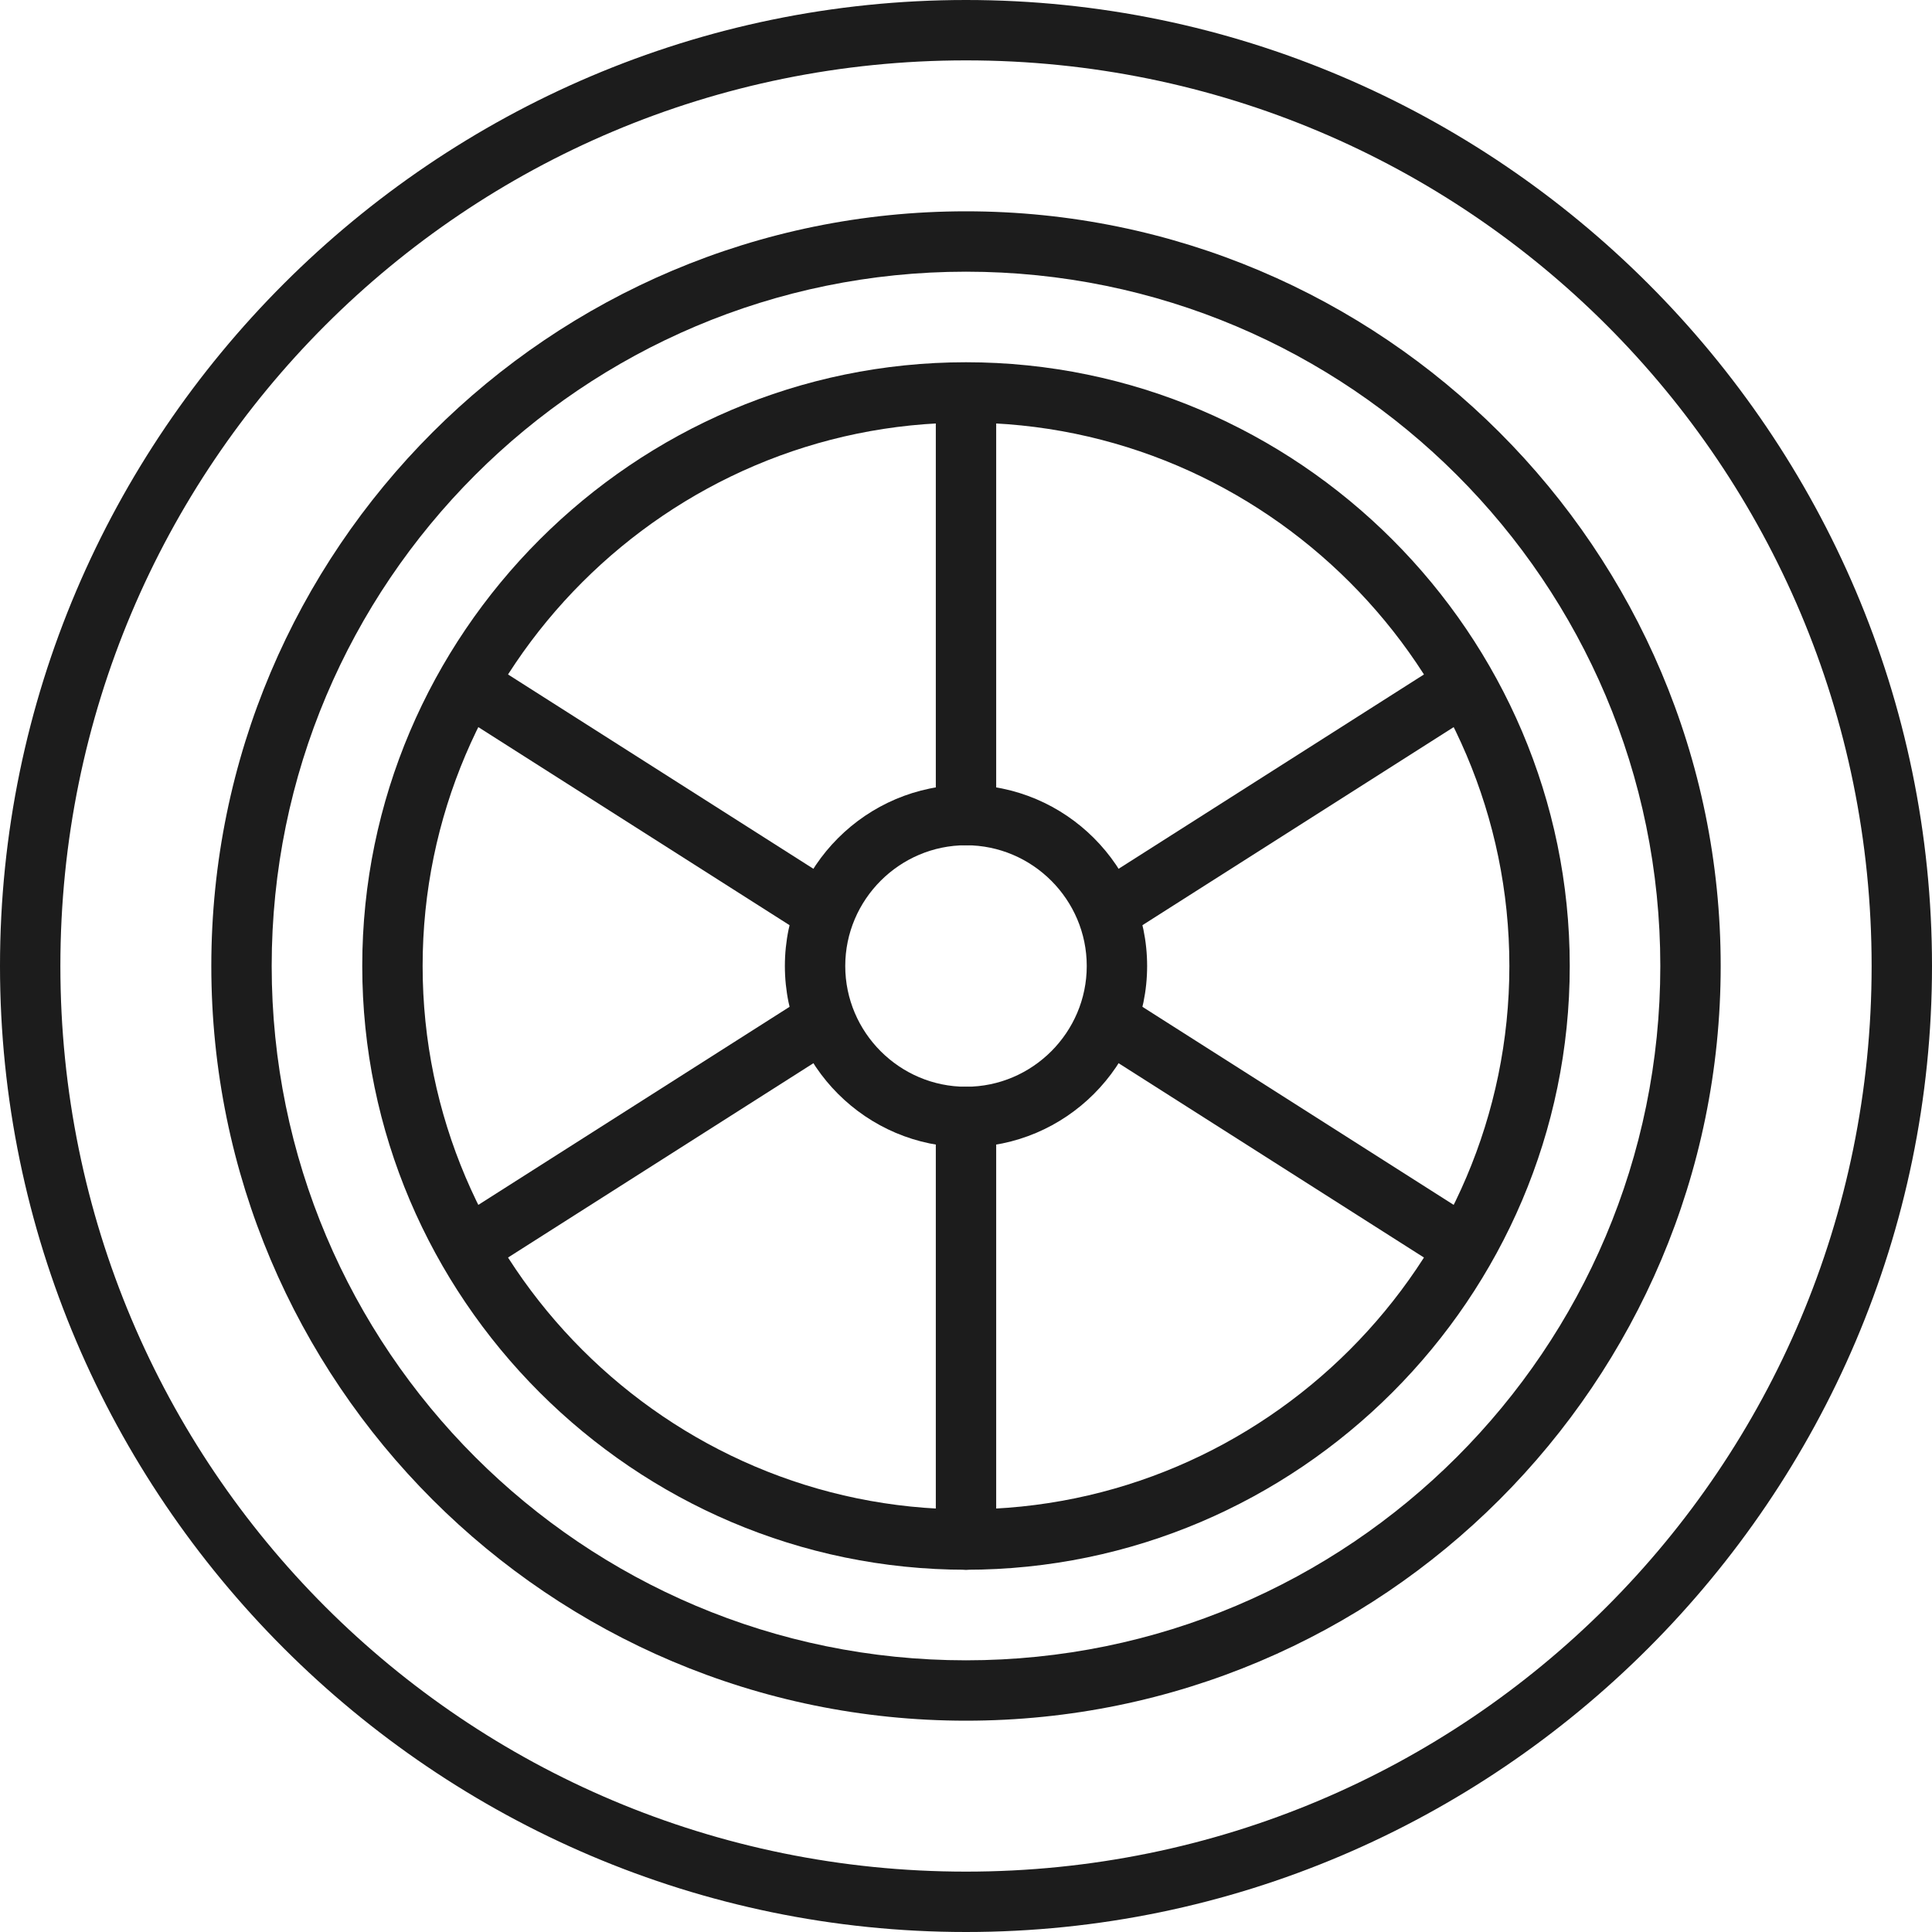 <?xml version="1.0" encoding="utf-8"?>
<!-- Generator: Adobe Illustrator 19.2.0, SVG Export Plug-In . SVG Version: 6.00 Build 0)  -->
<svg version="1.1" xmlns="http://www.w3.org/2000/svg" xmlns:xlink="http://www.w3.org/1999/xlink" x="0px" y="0px"
	 viewBox="0 0 64 64" style="enable-background:new 0 0 64 64;" xml:space="preserve">
<style type="text/css">
	.st0{fill:none;stroke:#1C1C1C;stroke-width:2;stroke-miterlimit:10;}
	.st1{fill:none;stroke:#1C1C1C;stroke-width:2;stroke-linecap:round;stroke-miterlimit:10;}
	.st2{fill:#1C1C1C;}
	.st3{fill:none;stroke:#1C1C1C;stroke-width:2;stroke-linecap:round;stroke-linejoin:round;stroke-miterlimit:10;}
	.st4{fill:none;stroke:#1C1C1C;stroke-width:2;stroke-linecap:round;stroke-miterlimit:10;stroke-dasharray:6;}
	.st5{fill:none;stroke:#1C1C1C;stroke-linecap:round;stroke-miterlimit:10;}
	.st6{fill:none;stroke:#1C1C1C;stroke-linecap:round;stroke-miterlimit:10;stroke-dasharray:4;}
	.st7{fill:none;stroke:#1C1C1C;stroke-width:1.5;stroke-linecap:round;stroke-miterlimit:10;}
	.st8{fill:none;stroke:#1C1C1C;stroke-width:4;stroke-linecap:round;stroke-miterlimit:10;}
	.st9{fill:none;stroke:#1C1C1C;stroke-width:5;stroke-linecap:round;stroke-miterlimit:10;}
	.st10{fill:none;stroke:#161616;stroke-width:2;stroke-linecap:round;stroke-linejoin:round;stroke-miterlimit:10;}
	.st11{fill:none;stroke:#000000;stroke-miterlimit:10;}
</style>
<g id="Designs">
	<g>
		<path class="st2" d="M32,14c9.9,0,18,8.1,18,18s-8.1,18-18,18s-18-8.1-18-18S22.1,14,32,14 M32,12c-11,0-20,9-20,20s9,20,20,20
			s20-9,20-20S43,12,32,12L32,12z"/>
	</g>
	<g>
		<path class="st2" d="M32,9c12.7,0,23,10.3,23,23S44.7,55,32,55S9,44.7,9,32S19.3,9,32,9 M32,7C18.2,7,7,18.2,7,32s11.2,25,25,25
			s25-11.2,25-25S45.8,7,32,7L32,7z"/>
	</g>
	<g>
		<path class="st2" d="M32,2c16.6,0,30,13.4,30,30S48.6,62,32,62S2,48.6,2,32S15.4,2,32,2 M32,0C14.4,0,0,14.4,0,32s14.4,32,32,32
			s32-14.4,32-32S49.6,0,32,0L32,0z"/>
	</g>
	<g>
		<line class="st3" x1="32" y1="37" x2="32" y2="51"/>
		<line class="st3" x1="32" y1="14" x2="32" y2="27"/>
		<line class="st3" x1="27" y1="34" x2="16" y2="41"/>
		<line class="st3" x1="48" y1="23" x2="37" y2="30"/>
		<line class="st3" x1="37" y1="34" x2="48" y2="41"/>
		<line class="st3" x1="16" y1="23" x2="27" y2="30"/>
	</g>
	<g>
		<path class="st2" d="M32,28c2.2,0,4,1.8,4,4s-1.8,4-4,4s-4-1.8-4-4S29.8,28,32,28 M32,26c-3.3,0-6,2.7-6,6s2.7,6,6,6s6-2.7,6-6
			S35.3,26,32,26L32,26z"/>
	</g>
</g>
<g id="Guides">
</g>
</svg>
